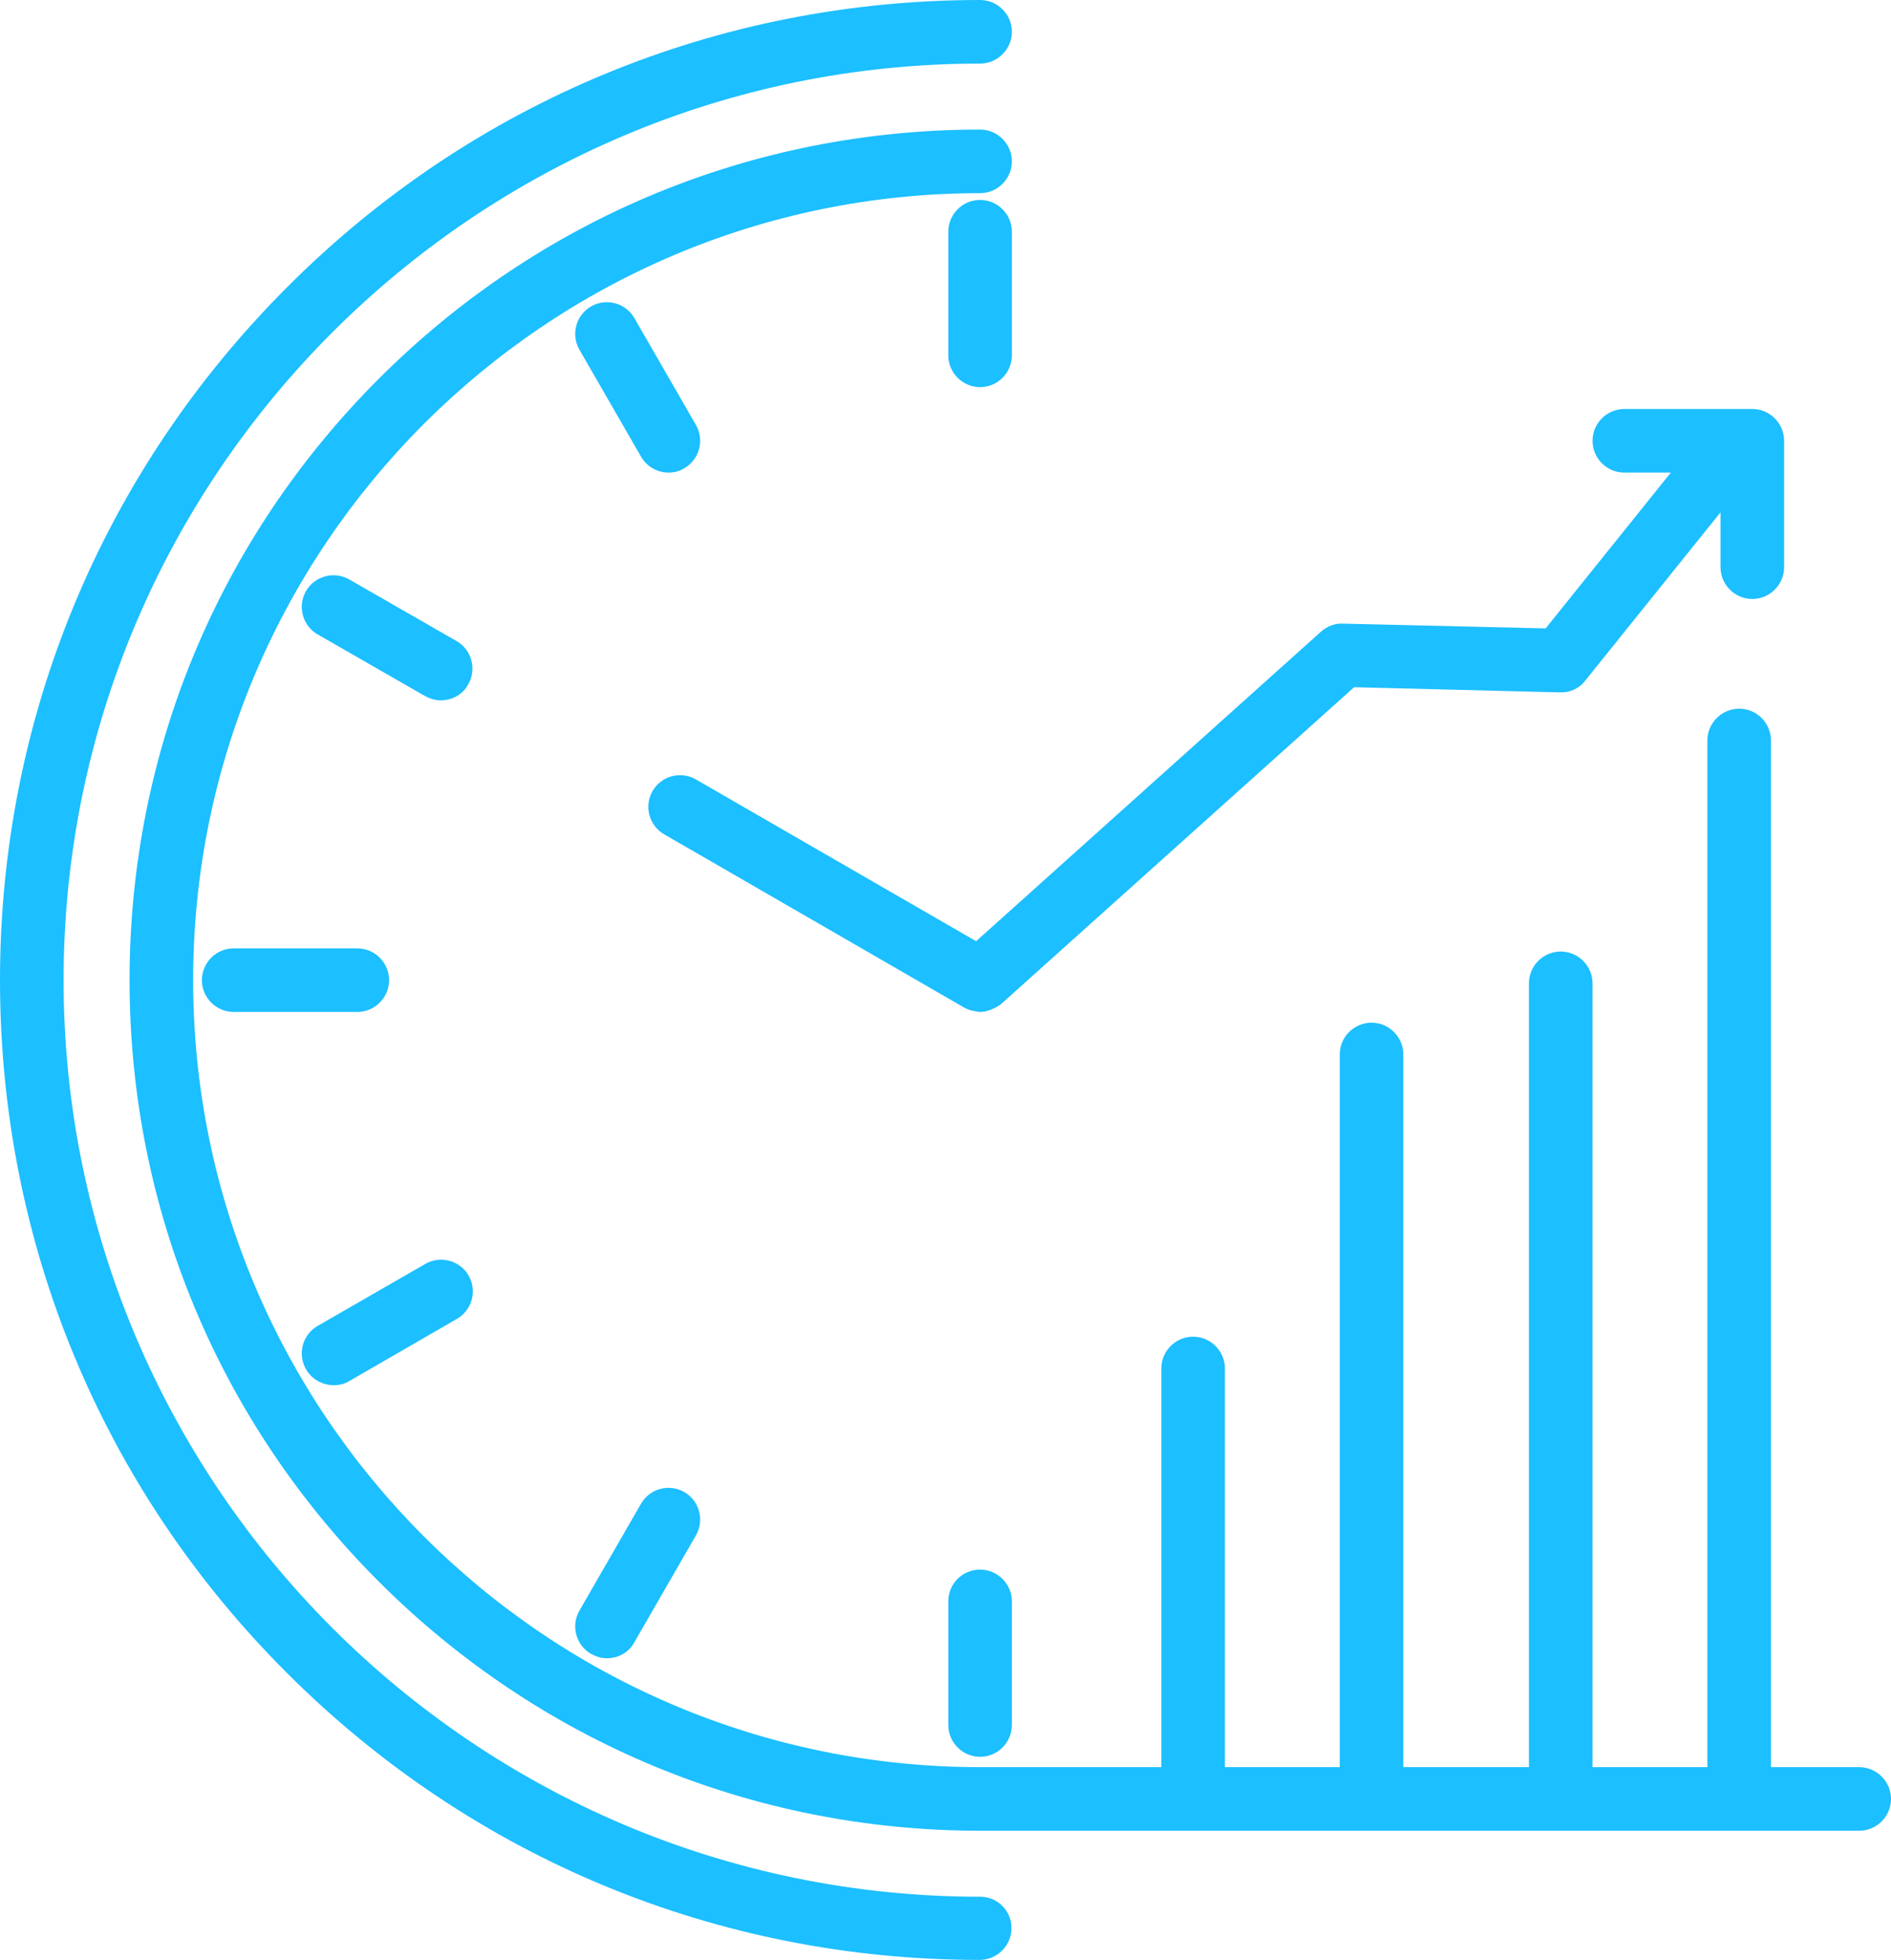 <?xml version="1.0" encoding="utf-8"?>
<svg viewBox="-32.155 65.733 475.8 493.1" xmlns="http://www.w3.org/2000/svg">
  <g transform="matrix(1, 0, 0, 1, -50.255, 56.333)">
    <path d="M193.2,205.5c-3.8-2.2-8.7-0.9-10.9,2.9c-2.2,3.8-0.9,8.7,2.9,10.9l75.5,43.6c0,0,0,0,0,0c0.3,0.2,0.6,0.3,0.9,0.4   c0.1,0,0.2,0.1,0.2,0.1c0.2,0.1,0.4,0.2,0.7,0.2c0.1,0,0.2,0.1,0.3,0.1c0.2,0,0.4,0.1,0.6,0.1c0.1,0,0.2,0,0.3,0.1   c0.3,0,0.5,0,0.8,0.1c0,0,0.1,0,0.1,0c0,0,0,0,0,0c0.3,0,0.6,0,0.9-0.1c0.1,0,0.1,0,0.2,0c0.3,0,0.6-0.1,0.8-0.2c0,0,0,0,0.1,0   c0.3-0.1,0.6-0.2,0.9-0.3c0.1,0,0.1,0,0.2-0.1c0.2-0.1,0.5-0.2,0.7-0.3c0.1,0,0.1-0.1,0.2-0.1c0.3-0.2,0.5-0.3,0.8-0.5   c0.1,0,0.1-0.1,0.2-0.1c0.1-0.1,0.3-0.2,0.4-0.3l88.8-79.7l51.8,1.3c2.5,0.1,4.9-1,6.4-3l34-42.3v13.8c0,4.4,3.6,8,8,8s8-3.6,8-8   v-31.8c0-4.4-3.6-8-8-8h-32.2c-4.4,0-8,3.6-8,8s3.6,8,8,8h11.7l-31.5,39.2l-51-1.2c-2.1-0.1-4,0.7-5.5,2l-86.8,77.9L193.2,205.5z" style="fill: rgb(28, 191, 255);"/>
    <path d="M116,256c0-4.4-3.6-8-8-8H76.9c-4.4,0-8,3.6-8,8s3.6,8,8,8H108C112.4,264,116,260.4,116,256z" style="fill: rgb(28, 191, 255);"/>
    <path d="M133,170.7l-27-15.5c-3.8-2.2-8.7-0.9-10.9,2.9s-0.9,8.7,2.9,10.9l27,15.5c1.3,0.7,2.6,1.1,4,1.1c2.8,0,5.5-1.4,6.9-4   C138.1,177.8,136.8,172.9,133,170.7z" style="fill: rgb(28, 191, 255);"/>
    <path d="M179.4,124.3c1.5,2.6,4.2,4,6.9,4c1.4,0,2.7-0.3,4-1.1c3.8-2.2,5.1-7.1,2.9-10.9l-15.5-26.9c-2.2-3.8-7.1-5.1-10.9-2.9   c-3.8,2.2-5.1,7.1-2.9,10.9L179.4,124.3z" style="fill: rgb(28, 191, 255);"/>
    <path d="M166.8,425.5c1.3,0.7,2.6,1.1,4,1.1c2.8,0,5.5-1.4,6.9-4l15.5-26.9c2.2-3.8,0.9-8.7-2.9-10.9c-3.8-2.2-8.7-0.9-10.9,2.9   l-15.5,26.9C161.7,418.4,163,423.3,166.8,425.5z" style="fill: rgb(28, 191, 255);"/>
    <path d="M102.1,357.9c1.4,0,2.7-0.3,4-1.1l27-15.6c3.8-2.2,5.1-7.1,2.9-10.9c-2.2-3.8-7.1-5.1-10.9-2.9L98,343   c-3.8,2.2-5.1,7.1-2.9,10.9C96.6,356.5,99.3,357.9,102.1,357.9z" style="fill: rgb(28, 191, 255);"/>
    <path d="M264.7,486.6C137.5,486.6,34.1,383.1,34.1,256c0-127.1,103.4-230.6,230.6-230.6c4.4,0,8-3.6,8-8s-3.6-8-8-8   c-65.9,0-127.8,25.6-174.3,72.2C43.8,128.2,18.1,190.1,18.1,256c0,65.9,25.6,127.8,72.2,174.3c46.6,46.6,108.5,72.2,174.3,72.2   c4.4,0,8-3.6,8-8S269.1,486.6,264.7,486.6z" style="fill: rgb(28, 191, 255);"/>
    <path d="M256.7,412.3v31.1c0,4.4,3.6,8,8,8s8-3.6,8-8v-31.1c0-4.4-3.6-8-8-8S256.7,407.8,256.7,412.3z" style="fill: rgb(28, 191, 255);"/>
    <path d="M485.9,454h-22.2V195.7c0-4.4-3.6-8-8-8s-8,3.6-8,8V454h-28.9V256.8c0-4.4-3.6-8-8-8s-8,3.6-8,8V454h-31.6V274.7   c0-4.4-3.6-8-8-8s-8,3.6-8,8V454h-28.9V353.7c0-4.4-3.6-8-8-8s-8,3.6-8,8V454h-45.6c-109.2,0-198-88.8-198-198   c0-109.2,88.8-198,198-198c4.4,0,8-3.6,8-8s-3.6-8-8-8c-57.2,0-110.9,22.3-151.3,62.7S50.7,198.8,50.7,256   c0,57.2,22.3,110.9,62.7,151.3c40.4,40.4,94.2,62.7,151.3,62.7h221.2c4.4,0,8-3.6,8-8S490.3,454,485.9,454z" style="fill: rgb(28, 191, 255);"/>
    <path d="M272.7,98.8V67.7c0-4.4-3.6-8-8-8s-8,3.6-8,8v31.1c0,4.4,3.6,8,8,8S272.7,103.2,272.7,98.8z" style="fill: rgb(28, 191, 255);"/>
  </g>
</svg>